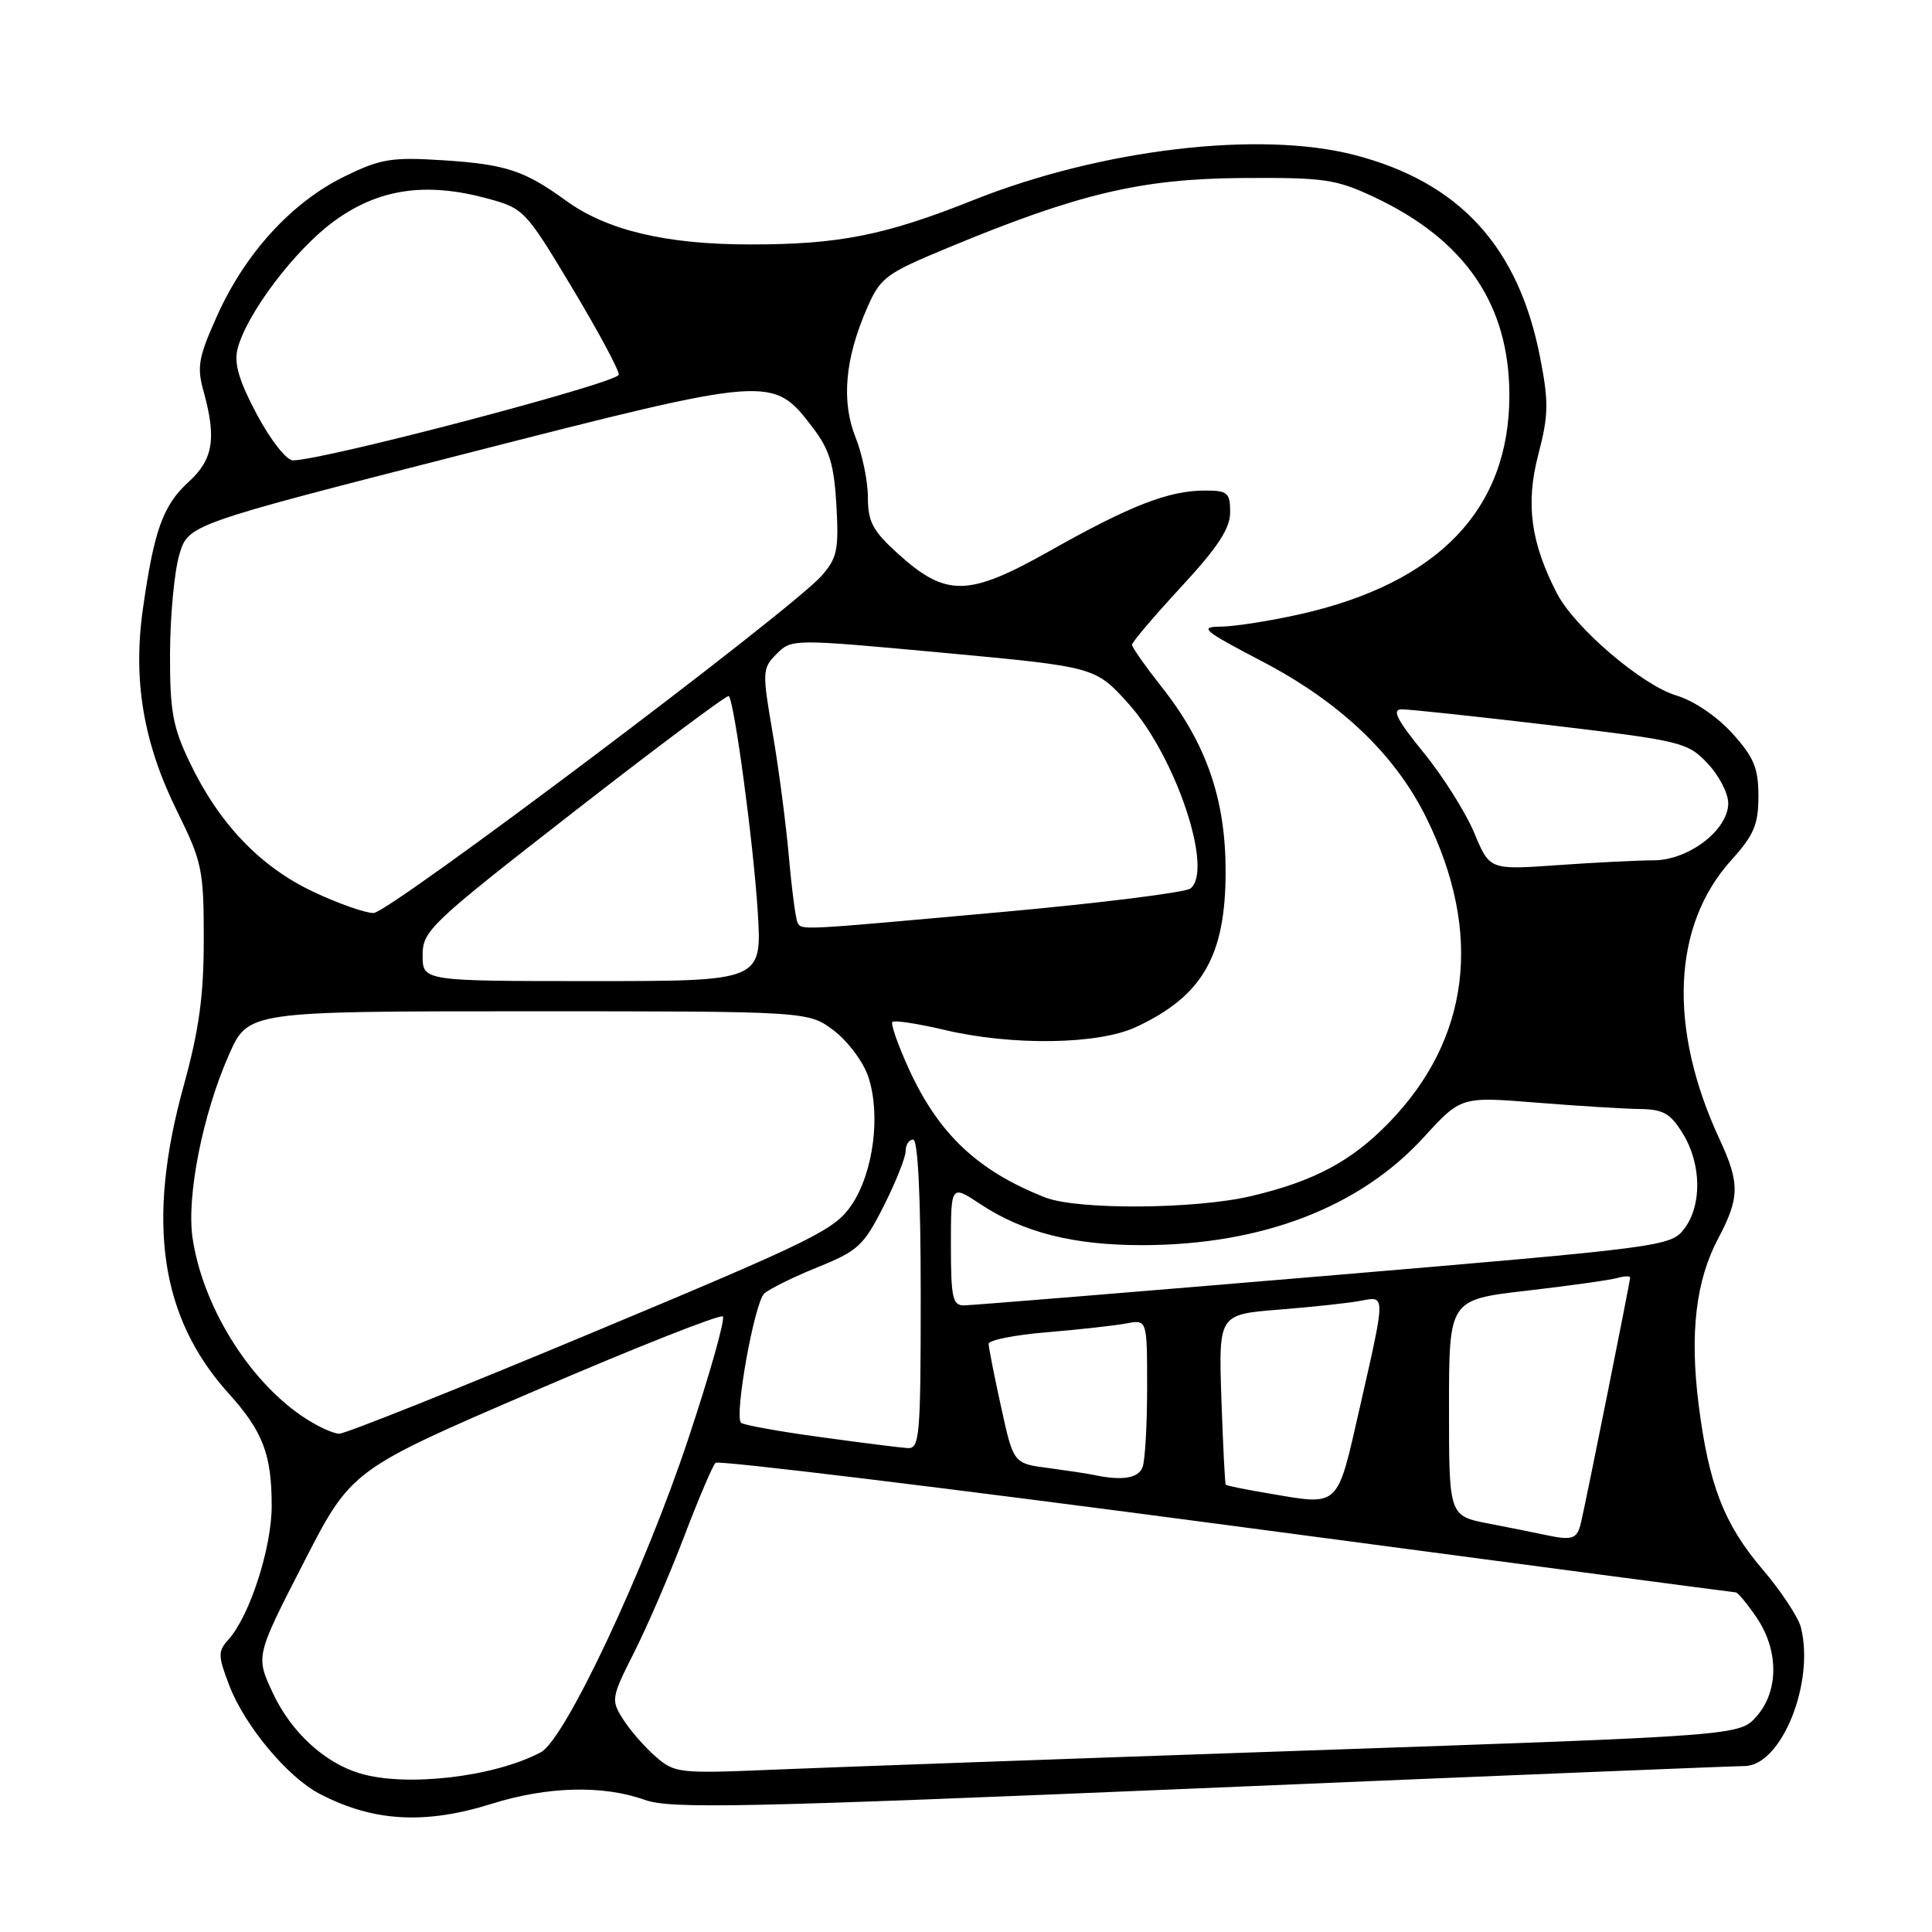 <?xml version="1.0" encoding="UTF-8" standalone="no"?>
<!DOCTYPE svg PUBLIC "-//W3C//DTD SVG 1.1//EN" "http://www.w3.org/Graphics/SVG/1.1/DTD/svg11.dtd" >
<svg xmlns="http://www.w3.org/2000/svg" xmlns:xlink="http://www.w3.org/1999/xlink" version="1.1" viewBox="0 0 256 256">
 <g >
 <path fill="currentColor"
d=" M 65.16 239.01 C 72.54 236.70 79.88 236.51 85.43 238.49 C 88.86 239.71 98.13 239.52 158.93 236.96 C 197.19 235.34 229.70 234.02 231.17 234.01 C 236.02 233.99 240.48 223.02 238.63 215.64 C 238.28 214.28 235.99 210.81 233.53 207.93 C 228.44 201.96 226.41 196.71 225.07 186.06 C 223.89 176.61 224.71 169.68 227.67 164.10 C 230.52 158.73 230.55 156.77 227.87 151.00 C 221.00 136.23 221.57 122.64 229.41 113.97 C 232.41 110.65 233.00 109.25 233.00 105.50 C 233.00 101.78 232.41 100.35 229.54 97.17 C 227.52 94.94 224.43 92.84 222.13 92.16 C 217.57 90.79 208.65 83.17 206.30 78.62 C 202.83 71.90 202.13 66.75 203.83 60.24 C 205.20 54.99 205.23 53.30 204.07 47.35 C 201.21 32.69 193.40 24.16 179.53 20.55 C 166.94 17.27 145.95 19.75 128.96 26.52 C 117.31 31.17 111.21 32.39 99.50 32.39 C 88.26 32.40 80.40 30.53 74.94 26.55 C 69.49 22.59 67.01 21.78 58.77 21.24 C 51.87 20.80 50.46 21.03 45.63 23.39 C 38.71 26.78 32.58 33.45 28.86 41.64 C 26.31 47.28 26.06 48.57 26.96 51.80 C 28.71 58.11 28.26 60.88 24.98 63.87 C 21.60 66.96 20.41 70.26 18.94 80.65 C 17.59 90.14 18.99 98.44 23.48 107.52 C 26.78 114.21 27.00 115.25 27.00 124.44 C 27.00 131.97 26.38 136.46 24.34 143.86 C 19.35 161.92 21.21 174.59 30.34 184.69 C 34.83 189.66 36.00 192.73 36.00 199.53 C 36.00 205.11 33.09 214.11 30.28 217.24 C 28.86 218.81 28.87 219.37 30.38 223.33 C 32.42 228.66 38.10 235.48 42.35 237.69 C 49.44 241.39 56.31 241.79 65.16 239.01 Z  M 47.68 234.98 C 42.98 233.57 38.58 229.51 36.16 224.35 C 33.87 219.46 33.87 219.46 40.21 207.11 C 46.54 194.76 46.54 194.76 70.85 184.30 C 84.23 178.54 95.44 174.11 95.78 174.44 C 96.11 174.78 94.06 182.06 91.21 190.62 C 85.44 208.01 74.89 230.46 71.67 232.18 C 65.55 235.45 53.82 236.83 47.68 234.98 Z  M 86.89 232.77 C 85.45 231.52 83.51 229.30 82.58 227.84 C 80.94 225.26 80.98 224.98 84.03 218.94 C 85.76 215.51 88.74 208.61 90.65 203.60 C 92.56 198.60 94.43 194.20 94.81 193.83 C 95.19 193.47 125.65 197.18 162.50 202.07 C 199.35 206.97 229.72 210.99 230.00 211.00 C 230.28 211.01 231.51 212.50 232.75 214.32 C 235.71 218.66 235.71 224.09 232.75 227.43 C 230.50 229.98 230.50 229.98 173.00 231.96 C 141.38 233.05 109.65 234.19 102.50 234.49 C 90.02 235.02 89.39 234.95 86.89 232.77 Z  M 204.50 203.33 C 203.40 203.09 200.14 202.44 197.25 201.88 C 192.00 200.86 192.00 200.86 192.00 186.54 C 192.00 172.22 192.00 172.22 202.25 171.03 C 207.89 170.38 213.29 169.62 214.25 169.35 C 215.21 169.08 216.00 169.05 216.00 169.28 C 216.00 169.81 210.19 198.80 209.49 201.75 C 208.97 203.98 208.36 204.17 204.50 203.33 Z  M 168.06 197.88 C 165.08 197.38 162.54 196.86 162.42 196.73 C 162.31 196.60 162.05 191.47 161.84 185.33 C 161.47 174.17 161.47 174.17 169.49 173.53 C 173.89 173.18 178.74 172.66 180.25 172.37 C 183.63 171.72 183.63 171.33 180.18 186.50 C 177.11 199.97 177.61 199.50 168.06 197.88 Z  M 145.00 195.45 C 144.18 195.27 141.43 194.86 138.90 194.52 C 134.29 193.92 134.29 193.92 132.65 186.43 C 131.74 182.31 131.00 178.54 131.00 178.06 C 131.00 177.57 134.49 176.88 138.75 176.53 C 143.01 176.17 147.74 175.65 149.25 175.36 C 152.00 174.84 152.00 174.84 152.00 183.84 C 152.00 188.79 151.73 193.55 151.39 194.42 C 150.83 195.88 148.67 196.23 145.00 195.45 Z  M 108.62 190.41 C 103.18 189.67 98.49 188.82 98.19 188.52 C 97.27 187.60 99.97 172.59 101.27 171.40 C 101.95 170.78 105.13 169.21 108.35 167.91 C 113.69 165.75 114.45 165.05 117.10 159.80 C 118.69 156.64 120.00 153.37 120.00 152.53 C 120.00 151.69 120.45 151.00 121.00 151.00 C 121.63 151.00 122.00 158.50 122.00 171.50 C 122.00 190.40 121.86 191.99 120.25 191.88 C 119.29 191.82 114.05 191.16 108.62 190.41 Z  M 39.98 187.62 C 32.82 182.73 26.81 172.91 25.51 164.00 C 24.71 158.45 26.87 147.60 30.34 139.75 C 32.89 134.00 32.89 134.00 70.01 134.00 C 107.13 134.00 107.13 134.00 110.52 136.58 C 112.38 138.00 114.42 140.75 115.06 142.70 C 116.72 147.71 115.74 155.29 112.89 159.59 C 110.66 162.94 108.08 164.22 78.49 176.58 C 60.90 183.93 45.82 189.95 44.98 189.97 C 44.15 189.99 41.90 188.93 39.98 187.62 Z  M 126.00 164.99 C 126.00 156.97 126.00 156.97 129.90 159.55 C 135.60 163.32 142.25 165.00 151.41 164.99 C 167.20 164.96 180.15 159.99 188.63 150.72 C 193.58 145.30 193.58 145.30 203.54 146.10 C 209.02 146.54 215.19 146.92 217.26 146.95 C 220.41 146.99 221.35 147.53 223.01 150.25 C 225.47 154.29 225.53 159.75 223.15 162.85 C 221.38 165.15 220.29 165.29 175.42 169.08 C 150.16 171.21 128.71 172.96 127.75 172.97 C 126.23 173.00 126.00 171.96 126.00 164.99 Z  M 138.50 158.67 C 129.59 155.18 124.38 150.27 120.45 141.69 C 118.99 138.49 118.00 135.67 118.25 135.41 C 118.50 135.16 121.59 135.63 125.11 136.46 C 134.11 138.59 145.49 138.42 150.50 136.10 C 159.33 132.00 162.40 126.68 162.40 115.50 C 162.41 105.90 159.85 98.52 153.93 91.03 C 151.77 88.29 150.00 85.78 150.00 85.43 C 150.00 85.08 152.93 81.64 156.50 77.78 C 161.37 72.52 163.00 70.03 163.00 67.88 C 163.00 65.28 162.68 65.00 159.63 65.00 C 154.87 65.00 149.73 67.00 139.10 73.00 C 128.27 79.10 125.38 79.15 118.94 73.33 C 115.65 70.35 115.00 69.13 115.00 65.90 C 115.00 63.78 114.27 60.21 113.37 57.97 C 111.47 53.21 111.95 47.59 114.84 40.94 C 116.65 36.76 117.27 36.29 125.63 32.82 C 142.84 25.67 151.19 23.69 164.50 23.59 C 175.44 23.51 176.99 23.73 182.05 26.10 C 194.14 31.77 200.00 40.35 200.00 52.38 C 200.00 67.44 190.65 77.23 172.30 81.38 C 168.34 82.27 163.62 83.01 161.80 83.03 C 158.83 83.06 159.37 83.52 167.17 87.60 C 177.60 93.04 184.88 99.99 189.02 108.41 C 196.52 123.65 194.79 137.67 184.05 148.75 C 179.07 153.88 174.12 156.52 165.78 158.49 C 158.36 160.24 142.76 160.34 138.50 158.67 Z  M 56.00 126.58 C 56.00 123.33 56.94 122.43 76.10 107.52 C 87.16 98.91 96.37 92.03 96.57 92.23 C 97.31 92.97 99.84 111.79 100.40 120.75 C 100.98 130.00 100.98 130.00 78.49 130.00 C 56.00 130.00 56.00 130.00 56.00 126.58 Z  M 105.68 122.25 C 105.44 121.84 104.92 117.90 104.53 113.50 C 104.14 109.10 103.17 101.70 102.37 97.07 C 100.98 88.95 101.00 88.56 102.92 86.63 C 104.91 84.65 105.01 84.65 125.03 86.50 C 145.14 88.37 145.14 88.37 149.52 93.23 C 155.77 100.18 160.85 115.32 157.74 117.73 C 157.06 118.26 145.70 119.68 132.50 120.87 C 105.51 123.31 106.28 123.27 105.68 122.25 Z  M 41.44 118.13 C 34.45 114.82 28.99 109.09 25.13 101.00 C 22.88 96.30 22.50 94.19 22.53 86.50 C 22.55 81.55 23.11 75.70 23.76 73.50 C 24.95 69.50 24.95 69.50 61.46 60.17 C 102.41 49.70 102.38 49.70 107.74 56.72 C 109.92 59.58 110.52 61.59 110.83 66.96 C 111.16 72.86 110.93 73.96 108.85 76.31 C 104.75 80.94 51.59 120.95 49.50 120.98 C 48.40 120.99 44.77 119.71 41.44 118.13 Z  M 195.34 110.35 C 194.21 107.65 191.20 102.86 188.63 99.72 C 185.07 95.34 184.39 94.00 185.74 93.99 C 186.71 93.98 195.60 94.93 205.50 96.10 C 222.81 98.16 223.60 98.35 226.25 101.14 C 227.76 102.73 229.00 105.11 229.00 106.43 C 229.00 109.98 223.74 114.00 219.08 114.00 C 217.00 114.00 211.27 114.29 206.34 114.64 C 197.38 115.27 197.38 115.27 195.34 110.35 Z  M 34.05 54.94 C 31.69 50.51 30.99 48.17 31.47 46.26 C 32.63 41.64 39.02 33.16 44.21 29.35 C 50.09 25.03 56.34 24.08 64.50 26.28 C 69.41 27.60 69.61 27.81 75.75 38.04 C 79.19 43.76 82.00 48.98 82.00 49.64 C 82.00 50.70 42.86 61.00 38.81 61.00 C 37.96 61.00 35.85 58.31 34.05 54.94 Z "/>
</g>
</svg>